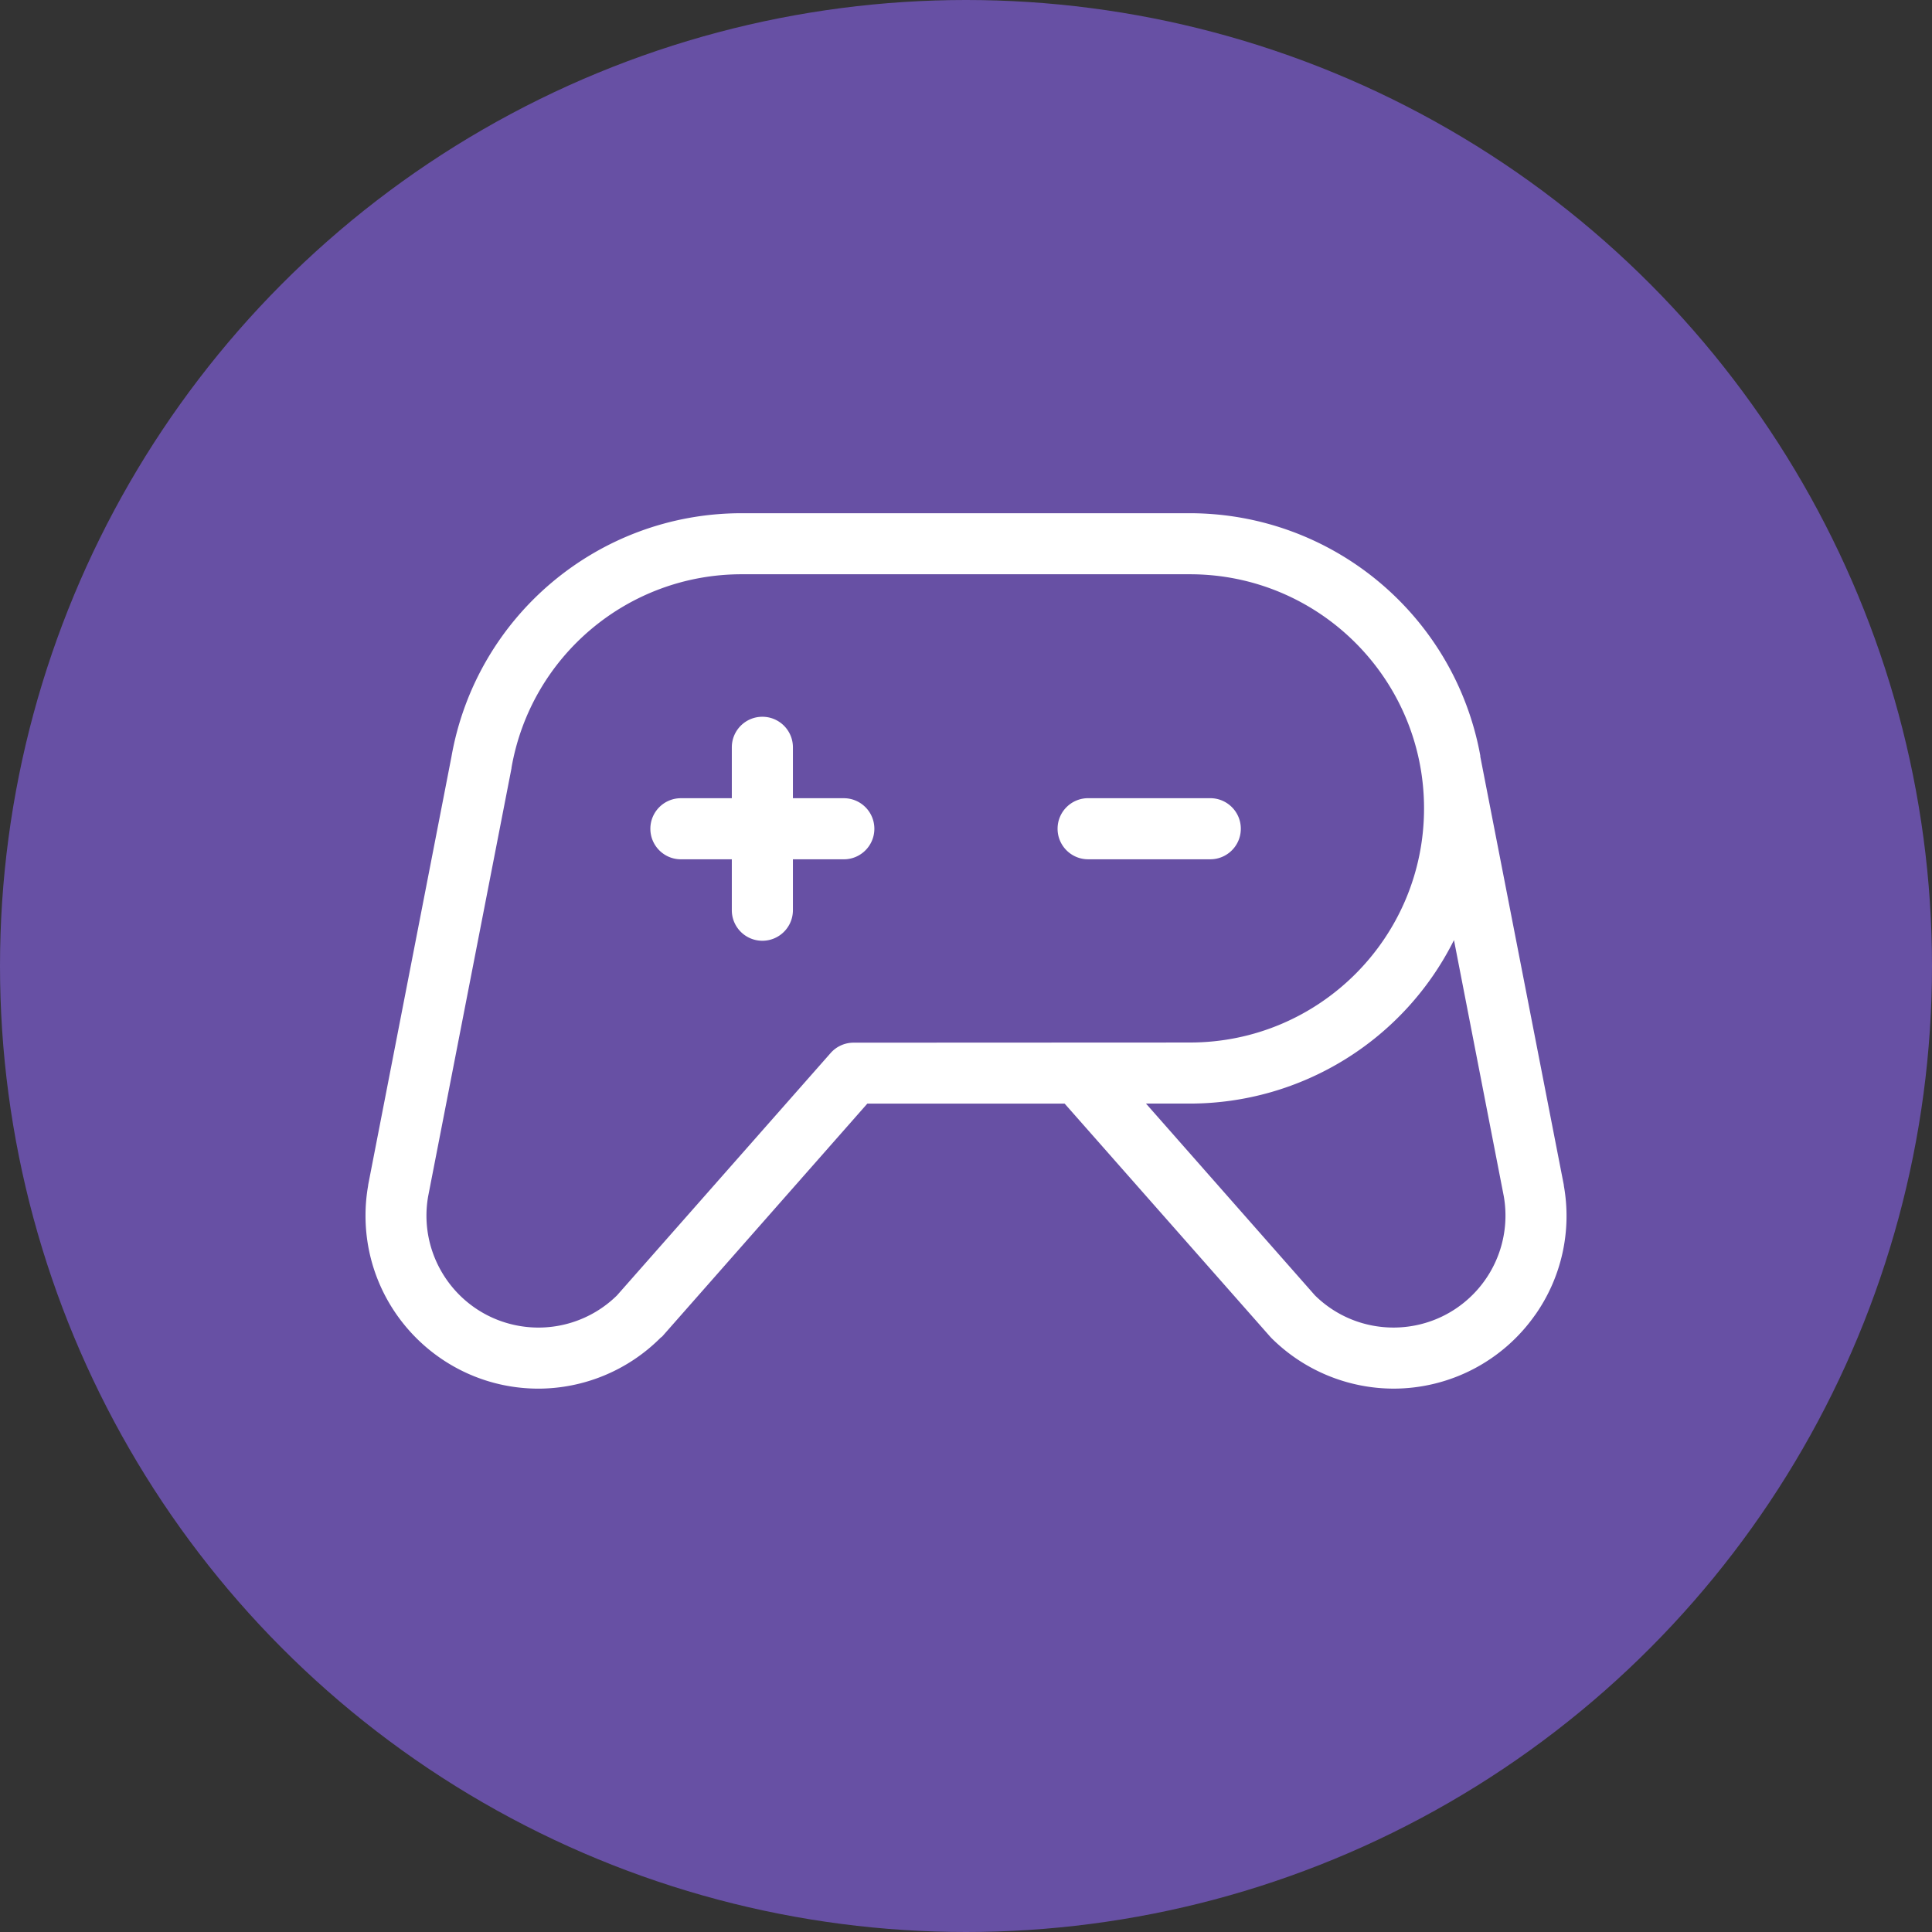 <svg xmlns="http://www.w3.org/2000/svg" viewBox="0 0 1024 1024">
   <rect x="0" y="0" width="1024" height="1024" fill="#333333" stroke="none"/>
   <circle cx="512" cy="512" r="512" style="fill:#6750a4"/>
   <path d="M641.47 455.44h-64.74c-8.94 0-16.19-7.25-16.19-16.19s7.25-16.19 16.19-16.19h64.74c8.94 0 16.19 7.25 16.19 16.19s-7.25 16.19-16.19 16.19Zm-194.23-32.37h-26.98v-26.98c0-8.94-7.25-16.19-16.19-16.19s-16.19 7.25-16.19 16.19v26.98H360.9c-8.94 0-16.19 7.25-16.19 16.19s7.25 16.19 16.19 16.19h26.98v26.98c0 8.94 7.25 16.19 16.19 16.19s16.19-7.25 16.19-16.19v-26.98h26.98c8.94 0 16.19-7.25 16.19-16.19s-7.25-16.19-16.19-16.19Zm366.45 273.81a91.718 91.718 0 0 1-75.1 39.12 91.999 91.999 0 0 1-64.74-26.84l-.7-.76-108.88-123.47H459.71L350.97 708.38l-.84.65a91.75 91.75 0 0 1-64.74 26.98c-50.66-.03-91.69-41.13-91.66-91.78 0-5.32.47-10.64 1.4-15.88v-.27l44.13-226.9C252.37 326.52 317.2 272.05 393 272.02h237.69c75.58.1 140.31 54.14 153.9 128.49v.51l44.27 227.09v.3c4.3 23.94-1.16 48.6-15.16 68.49ZM630.68 552.55c68.53 0 124.09-55.56 124.09-124.09s-55.56-124.09-124.09-124.09H392.99c-60.13.05-111.53 43.28-121.88 102.51-.01.09-.01.18 0 .27l-44.19 226.96c-5.62 32.29 16 63.03 48.29 68.65a59.34 59.34 0 0 0 51.82-16.18l113.3-128.54c3.09-3.45 7.51-5.42 12.14-5.4l178.21-.08Zm166.37 81.55-26.41-135.83c-26.49 53.05-80.66 86.58-139.96 86.65H607.4l89.54 101.65c23.35 23 60.93 22.71 83.93-.65a59.34 59.34 0 0 0 16.18-51.82Z" style="fill:#fff"/>
</svg>

